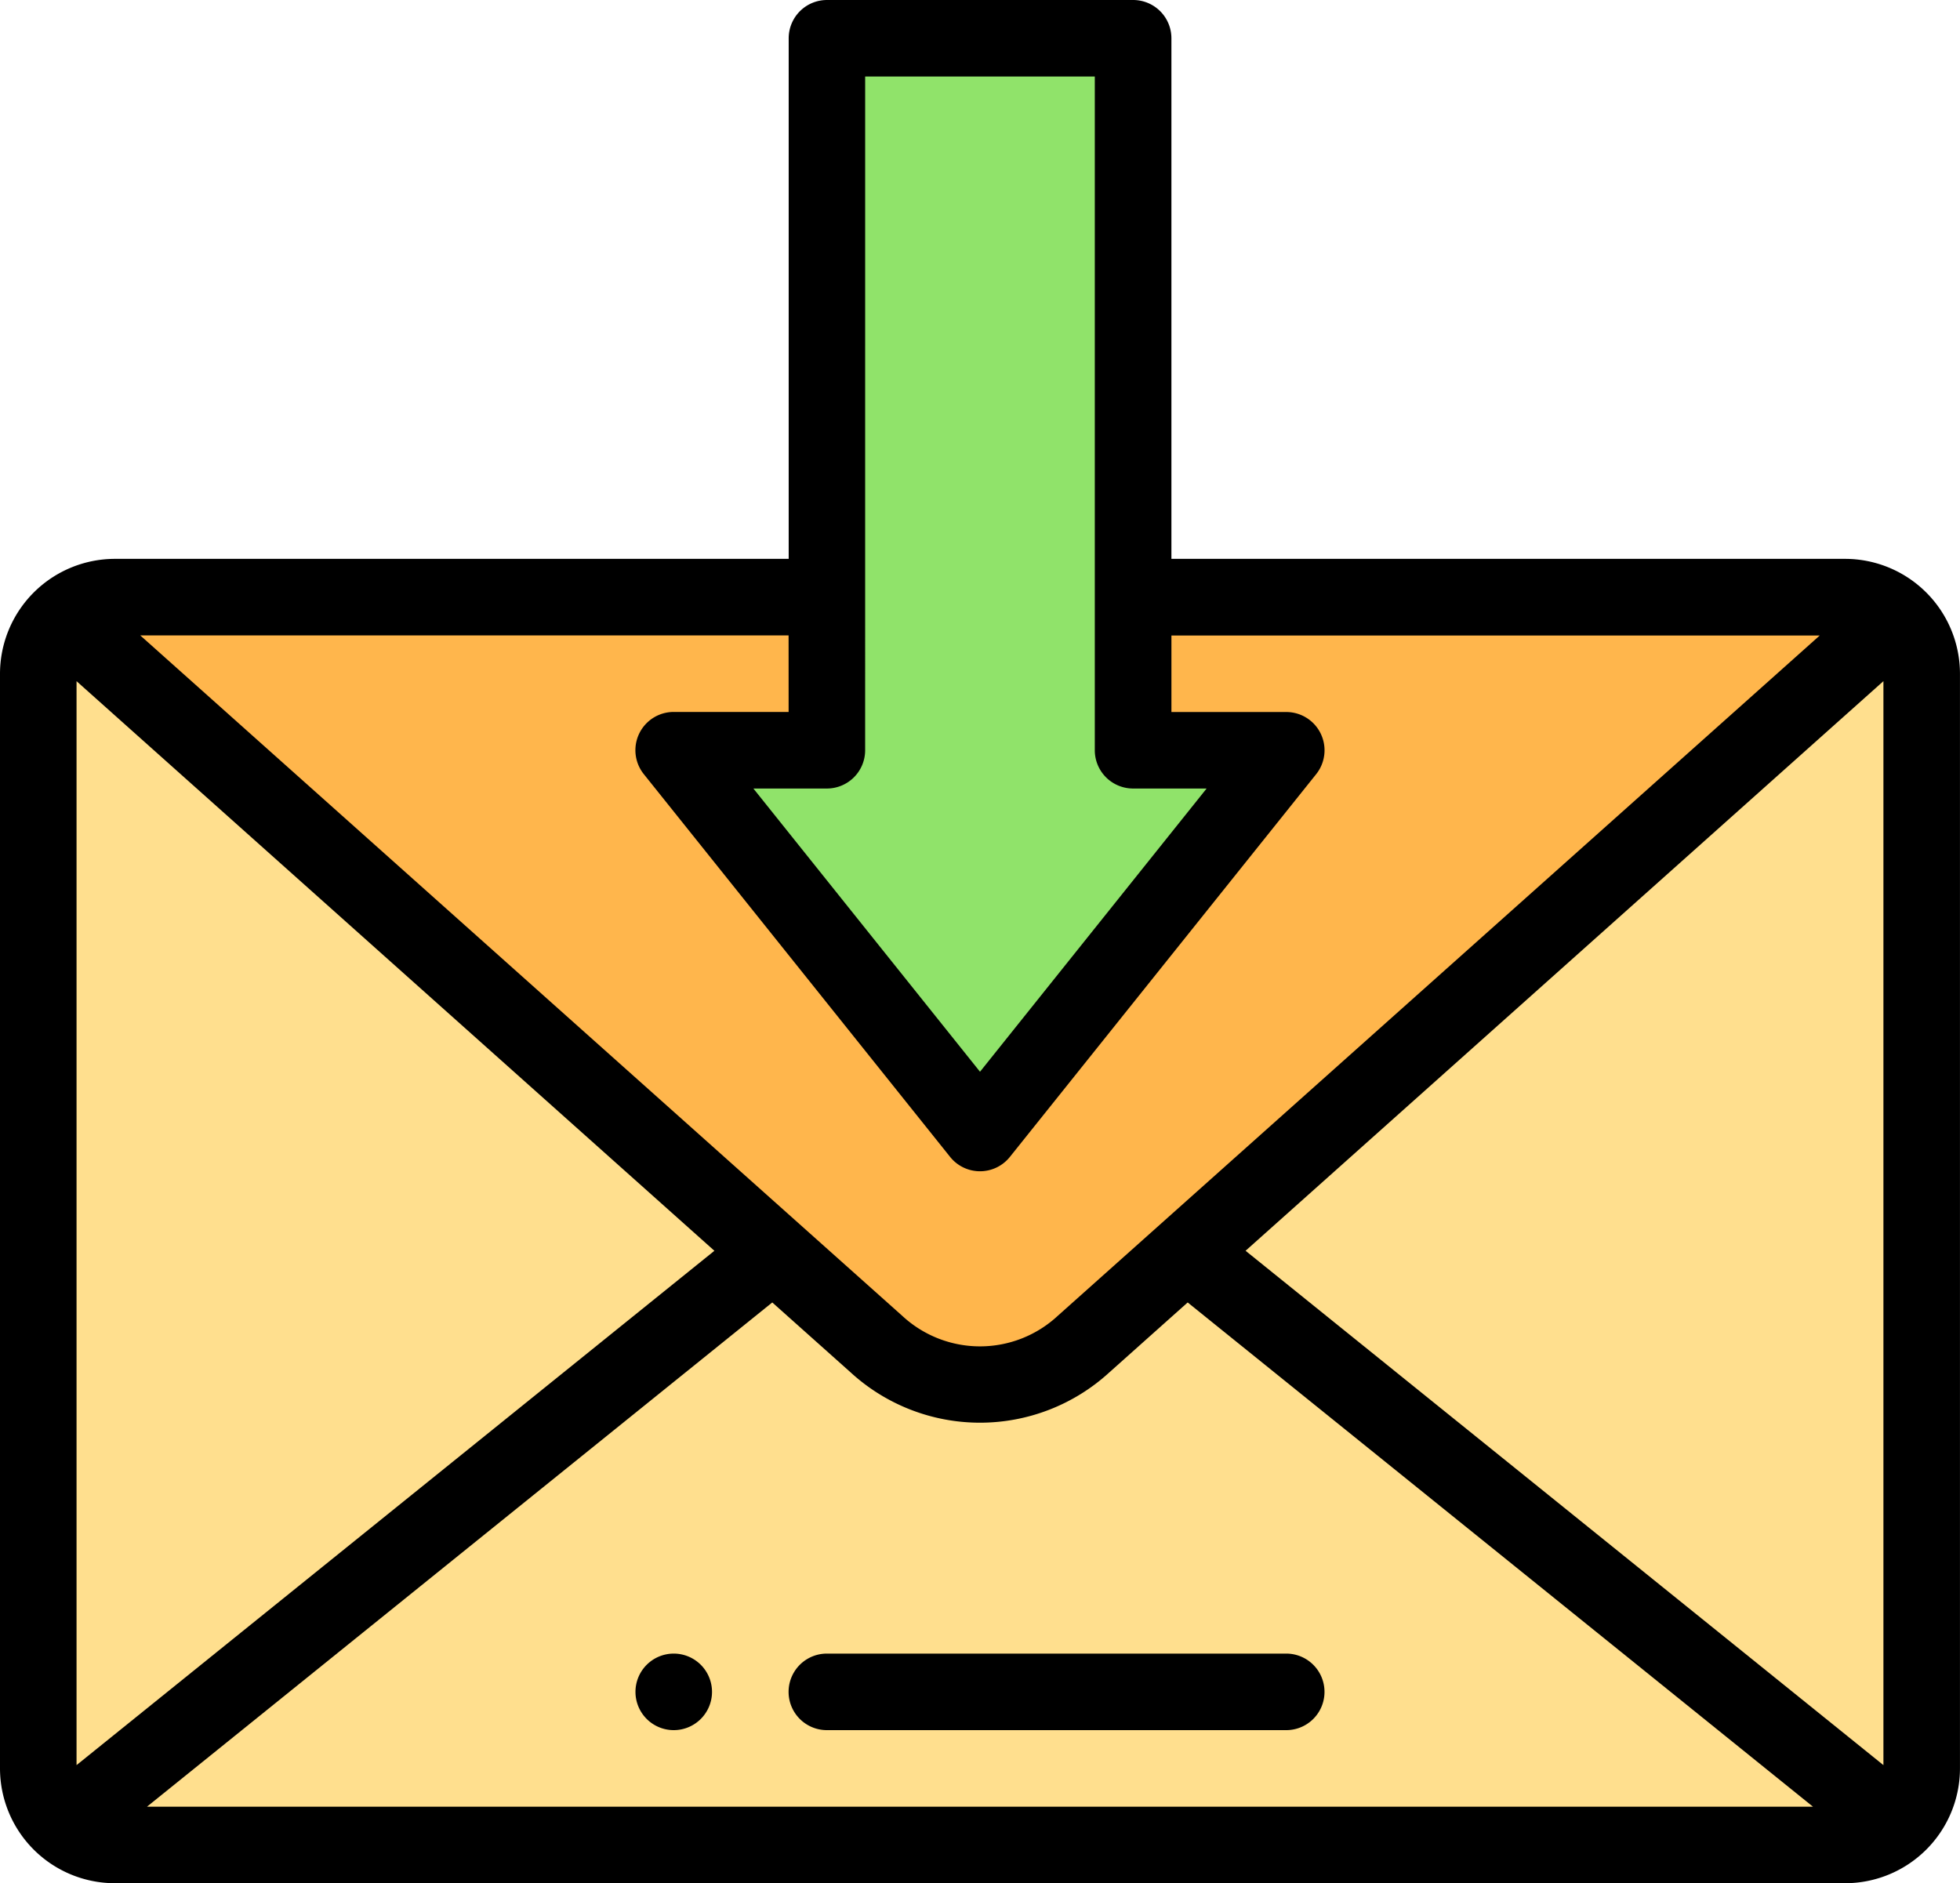 <svg id="recibir" xmlns="http://www.w3.org/2000/svg" width="133.151" height="127.95" viewBox="0 0 133.151 127.95">
  <path id="Trazado_104063" data-name="Trazado 104063" d="M136.283,161.34H11.667A5.174,5.174,0,0,0,10,165.152V239.53a5.2,5.2,0,0,0,5.2,5.2H132.749a5.2,5.2,0,0,0,5.2-5.2V165.152A5.174,5.174,0,0,0,136.283,161.34Zm0,0" transform="translate(-7.399 -119.382)" fill="#ffdf8e"/>
  <path id="Trazado_104064" data-name="Trazado 104064" d="M137.492,156H19.944a5.174,5.174,0,0,0-3.534,1.389l55.268,49.357a10.406,10.406,0,0,0,14.08,0l55.268-49.357A5.174,5.174,0,0,0,137.492,156Zm0,0" transform="translate(-12.143 -115.431)" fill="#ffb64c"/>
  <path id="Trazado_104065" data-name="Trazado 104065" d="M217.61,58.371,196.8,84.377,176,58.371h10.4V10h20.8V58.371Zm0,0" transform="translate(-130.229 -7.399)" fill="#90e36a"/>
  <path id="Trazado_104066" data-name="Trazado 104066" d="M168.6,432a2.6,2.6,0,1,0,2.6,2.6A2.6,2.6,0,0,0,168.6,432Zm0,0" transform="translate(-122.83 -319.654)"/>
  <path id="Trazado_104067" data-name="Trazado 104067" d="M125.349,37.969H79.579V2.6a2.6,2.6,0,0,0-2.6-2.6h-20.8a2.6,2.6,0,0,0-2.6,2.6V37.969H7.8a7.813,7.813,0,0,0-7.8,7.8v74.377a7.807,7.807,0,0,0,7.8,7.8H125.349a7.807,7.807,0,0,0,7.8-7.8V45.771A7.812,7.812,0,0,0,125.349,37.969ZM5.2,46.279l43.332,38.7L5.2,119.923Zm47.264,42.21,5.326,4.755a13.007,13.007,0,0,0,17.568,0l5.326-4.755,42.482,34.26H9.983Zm32.153-3.511,43.332-38.7v73.645ZM58.774,5.2h15.6V50.972a2.6,2.6,0,0,0,2.6,2.6H81.97L66.576,72.815,51.181,53.572h4.992a2.6,2.6,0,0,0,2.6-2.6Zm-5.2,43.17h-7.8A2.6,2.6,0,0,0,43.74,52.6L64.545,78.6a2.6,2.6,0,0,0,4.061,0L89.411,52.6a2.6,2.6,0,0,0-2.031-4.225h-7.8v-5.2h44.044L71.883,89.375c-.009.007-.018.016-.027.024a7.761,7.761,0,0,1-10.561,0l-.027-.024L9.529,43.17H53.572Zm0,0"/>
  <path id="Trazado_104068" data-name="Trazado 104068" d="M239.808,432H208.6a2.6,2.6,0,1,0,0,5.2h31.207a2.6,2.6,0,1,0,0-5.2Zm0,0" transform="translate(-152.428 -319.654)"/>
</svg>
